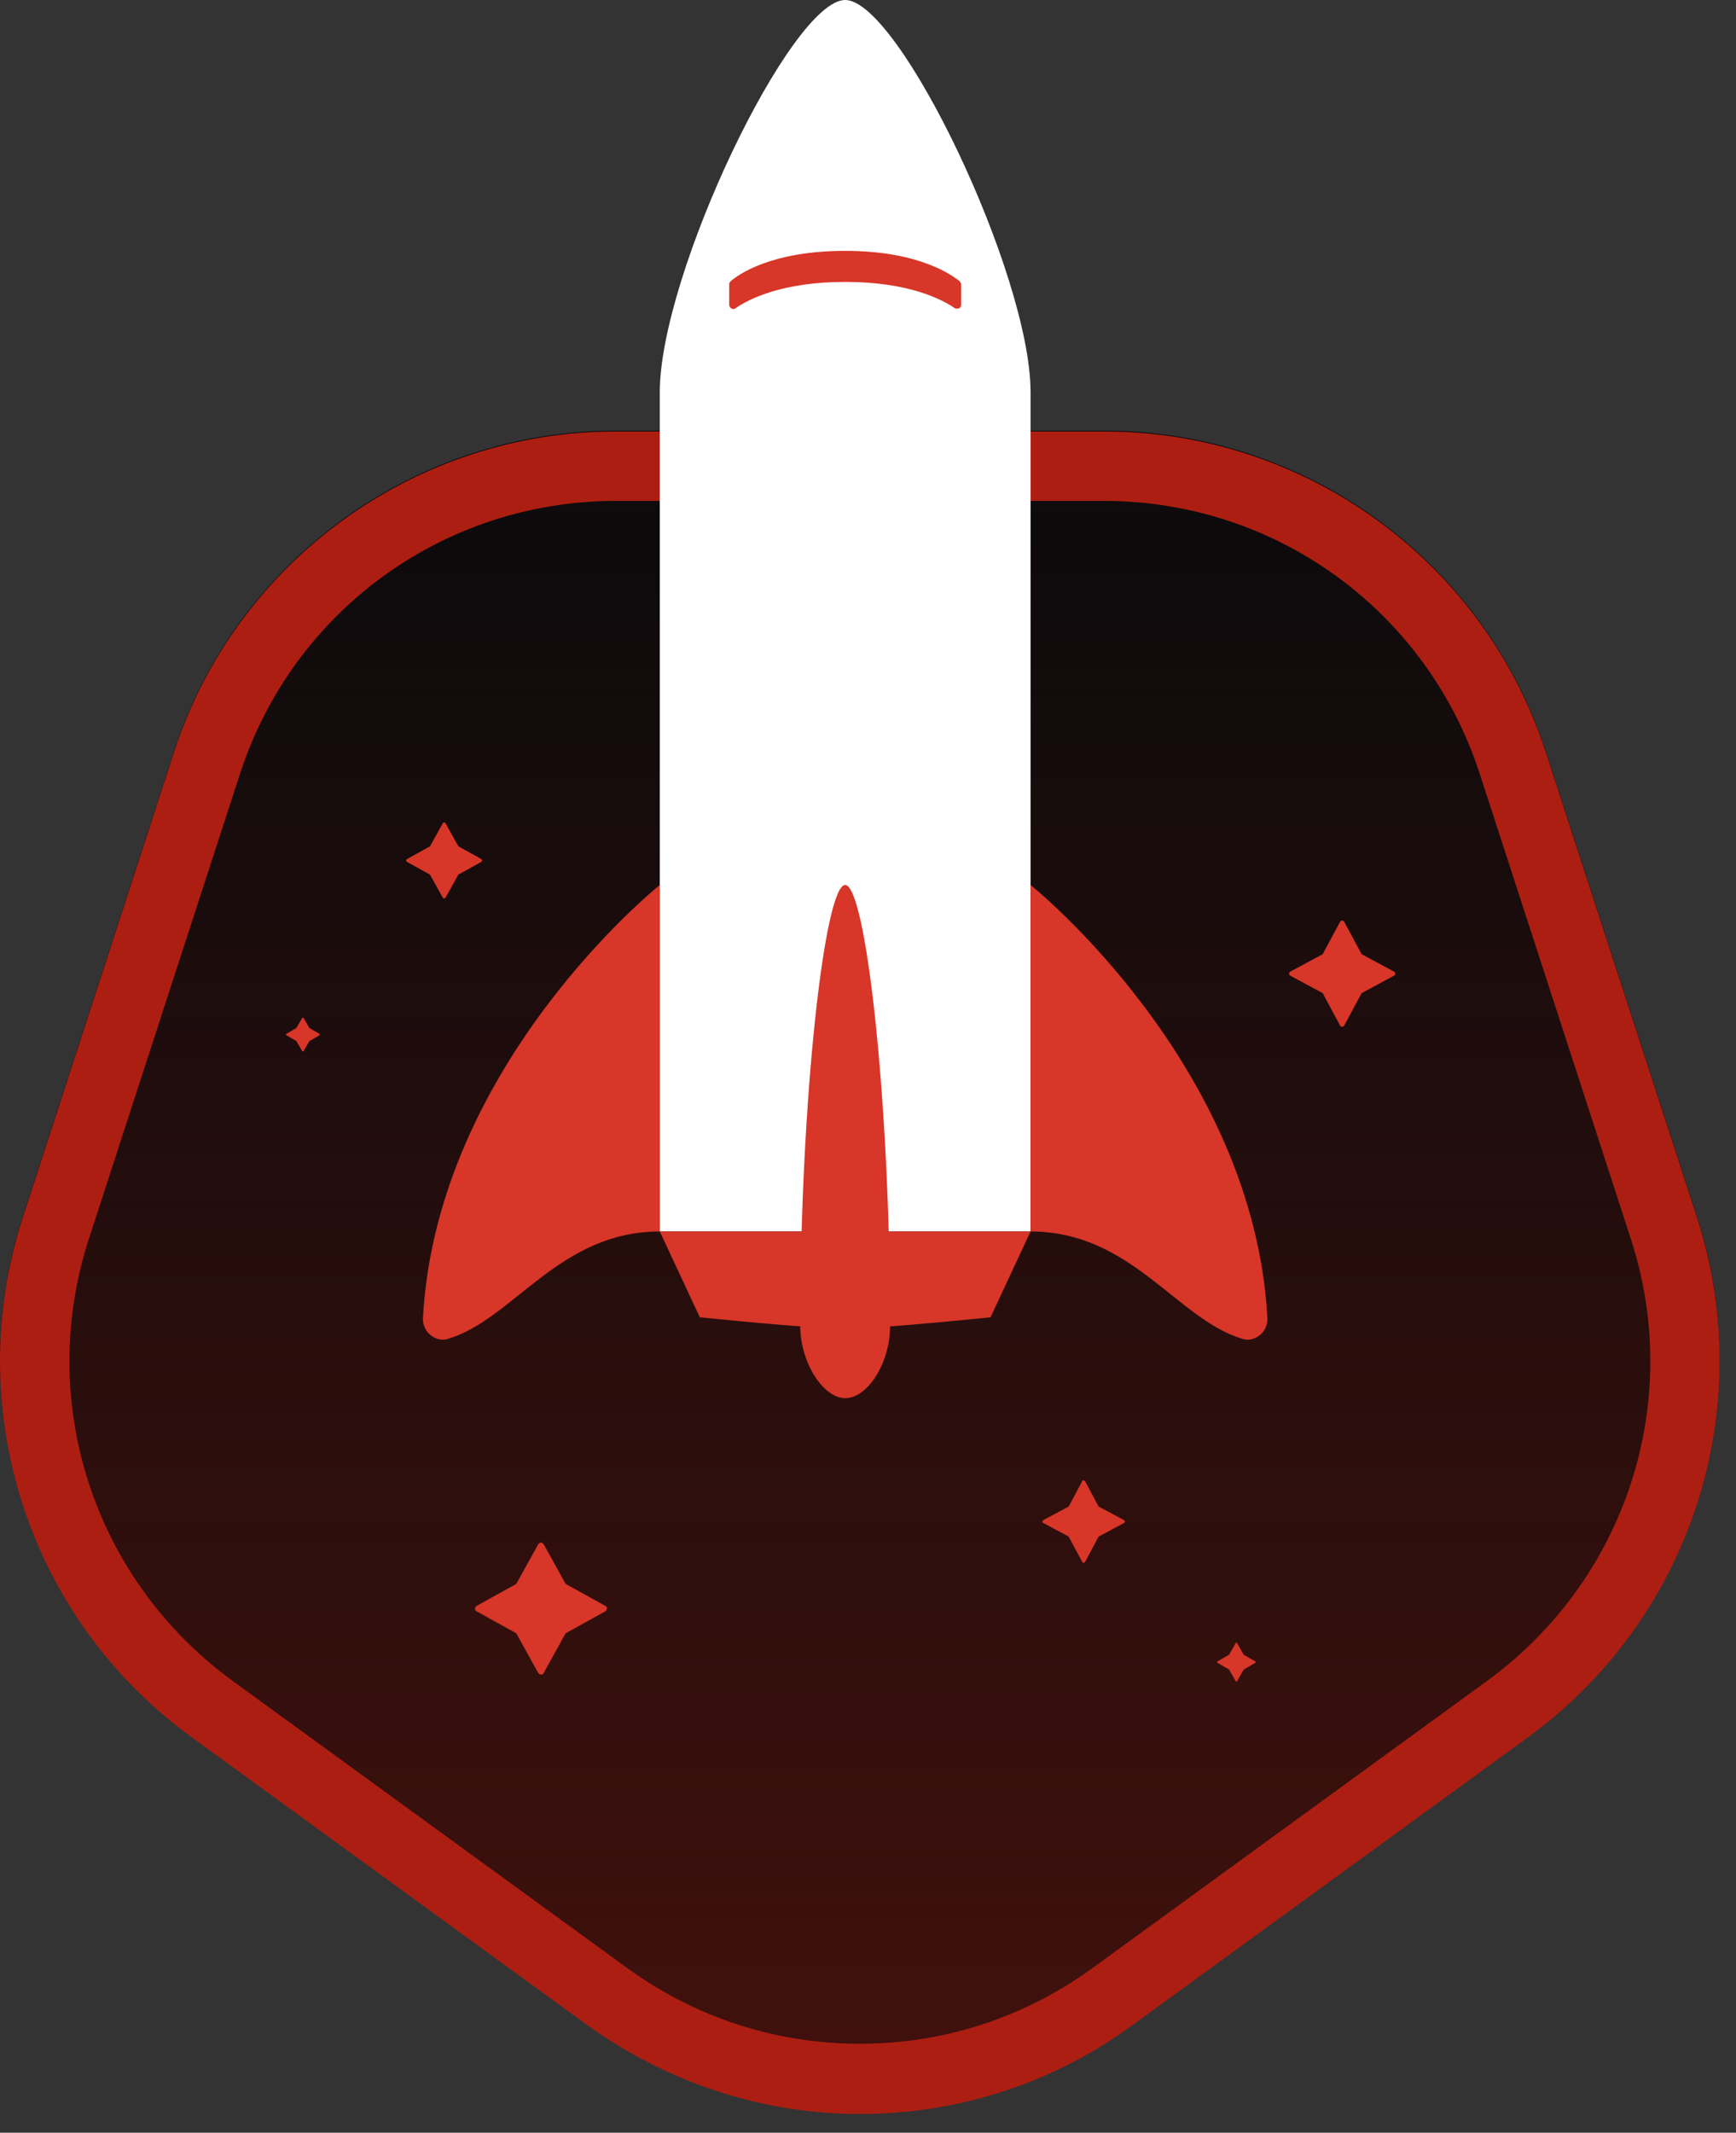 <svg width="79" height="97" viewBox="0 0 79 97" fill="none" xmlns="http://www.w3.org/2000/svg">
  <rect x="0" y="0" width="79" height="97" fill="#333333" stroke="none"/>
  <path
    d="M51.544 92.061L69.532 78.978C76.928 73.589 80.05 64.074 77.226 55.34L70.35 34.193C67.525 25.496 59.423 19.586 50.243 19.586H28.018C18.875 19.586 10.735 25.496 7.911 34.193L1.035 55.34C-1.79 64.037 1.295 73.589 8.728 78.978L26.717 92.061C34.113 97.45 44.148 97.45 51.544 92.061Z"
    fill="#0A0A0C"></path>
  <path
    d="M51.544 92.061L69.532 78.978C76.928 73.589 80.05 64.074 77.226 55.34L70.35 34.193C67.525 25.496 59.423 19.586 50.243 19.586H28.018C18.875 19.586 10.735 25.496 7.911 34.193L1.035 55.34C-1.79 64.037 1.295 73.589 8.728 78.978L26.717 92.061C34.113 97.45 44.148 97.45 51.544 92.061Z"
    fill="url(#de5da990-2495-11ec-9622-d9f774aa8a4e)"></path>
  <path
    d="M50.243 22.783C58.048 22.783 64.924 27.763 67.34 35.196L74.215 56.344C76.631 63.777 73.992 71.842 67.674 76.451L49.686 89.533C46.601 91.763 42.959 92.953 39.13 92.953C35.302 92.953 31.66 91.763 28.575 89.533L10.587 76.451C4.268 71.842 1.63 63.777 4.045 56.344L10.921 35.196C13.337 27.763 20.213 22.783 28.018 22.783H50.243ZM50.243 19.623H28.018C18.875 19.623 10.735 25.533 7.911 34.23L1.035 55.377C-1.79 64.074 1.295 73.626 8.728 79.015L26.717 92.098C30.433 94.774 34.782 96.149 39.13 96.149C43.479 96.149 47.864 94.811 51.544 92.098L69.532 79.015C76.928 73.626 80.05 64.112 77.226 55.377L70.35 34.23C67.525 25.533 59.423 19.623 50.243 19.623Z"
    fill="#AD1E12"></path>
  <path
    d="M20.287 37.463L20.845 38.467L20.882 38.504L21.885 39.061C21.959 39.098 21.959 39.173 21.885 39.21L20.882 39.767C20.882 39.767 20.845 39.767 20.845 39.804L20.287 40.808C20.25 40.882 20.175 40.882 20.138 40.808L19.581 39.804L19.544 39.767L18.54 39.21C18.466 39.173 18.466 39.098 18.54 39.061L19.544 38.504C19.544 38.504 19.581 38.504 19.581 38.467L20.138 37.463C20.175 37.389 20.25 37.389 20.287 37.463Z"
    fill="#D73628"></path>
  <path
    d="M56.301 74.741L56.599 75.262L57.119 75.559C57.156 75.559 57.156 75.633 57.119 75.633L56.599 75.931L56.301 76.451C56.301 76.488 56.227 76.488 56.227 76.451L55.93 75.931L55.409 75.633C55.372 75.633 55.372 75.559 55.409 75.559L55.93 75.262L56.227 74.741C56.227 74.704 56.301 74.704 56.301 74.741Z"
    fill="#D73628"></path>
  <path
    d="M49.388 67.382L49.983 68.497L50.02 68.534L51.135 69.129C51.209 69.166 51.209 69.24 51.135 69.277L50.02 69.872L49.983 69.909L49.388 71.024C49.351 71.099 49.277 71.099 49.24 71.024L48.645 69.909L48.608 69.872L47.493 69.277C47.418 69.24 47.418 69.166 47.493 69.129L48.608 68.534L48.645 68.497L49.24 67.382C49.24 67.308 49.351 67.308 49.388 67.382Z"
    fill="#D73628"></path>
  <path
    d="M61.17 41.923L61.951 43.373C61.951 43.41 61.988 43.41 61.988 43.41L63.437 44.191C63.511 44.228 63.511 44.339 63.437 44.376L61.988 45.157C61.951 45.157 61.951 45.194 61.951 45.194L61.17 46.644C61.133 46.718 61.021 46.718 60.984 46.644L60.204 45.194C60.204 45.157 60.167 45.157 60.167 45.157L58.717 44.376C58.643 44.339 58.643 44.228 58.717 44.191L60.167 43.41C60.204 43.41 60.204 43.373 60.204 43.373L60.984 41.923C61.021 41.849 61.133 41.849 61.17 41.923Z"
    fill="#D73628"></path>
  <path
    d="M24.747 70.244L25.713 71.991C25.713 72.028 25.751 72.028 25.788 72.065L27.535 73.032C27.646 73.069 27.646 73.218 27.535 73.292L25.788 74.258C25.751 74.258 25.751 74.295 25.713 74.333L24.747 76.079C24.71 76.191 24.561 76.191 24.487 76.079L23.521 74.333C23.521 74.295 23.484 74.295 23.446 74.258L21.7 73.292C21.588 73.255 21.588 73.106 21.7 73.032L23.446 72.065C23.484 72.065 23.483 72.028 23.521 71.991L24.487 70.244C24.561 70.133 24.673 70.133 24.747 70.244Z"
    fill="#D73628"></path>
  <path
    d="M13.746 46.309L13.486 46.755L13.04 47.015C13.003 47.015 13.003 47.052 13.04 47.09L13.486 47.35L13.746 47.796C13.746 47.833 13.783 47.833 13.82 47.796L14.081 47.35L14.527 47.09C14.564 47.09 14.564 47.052 14.527 47.015L14.081 46.755L13.82 46.309C13.783 46.272 13.746 46.272 13.746 46.309Z"
    fill="#D73628"></path>
  <path
    d="M38.462 0C36.009 0 30.025 12.451 30.025 17.84C30.025 27.429 30.025 56.01 30.025 56.01H38.462H46.898C46.898 56.01 46.898 27.429 46.898 17.84C46.898 12.488 40.914 0 38.462 0Z"
    fill="white"></path>
  <path
    d="M43.665 12.785C43.33 12.525 41.844 11.41 38.462 11.41C35.042 11.41 33.556 12.525 33.258 12.785C33.221 12.822 33.184 12.86 33.184 12.934V13.863C33.184 14.012 33.37 14.123 33.481 14.012C34.076 13.603 35.6 12.822 38.462 12.822C41.323 12.822 42.847 13.603 43.442 14.012C43.59 14.086 43.739 14.012 43.739 13.863V12.934C43.739 12.897 43.702 12.822 43.665 12.785Z"
    fill="#D73628"></path>
  <path
    d="M30.025 40.251C30.025 40.251 19.878 48.353 19.247 59.949C19.209 60.581 19.841 61.101 20.436 60.878C23.409 59.949 25.453 56.01 30.025 56.01V40.251Z"
    fill="#D73628"></path>
  <path
    d="M46.898 40.251C46.898 40.251 57.045 48.353 57.676 59.949C57.714 60.581 57.082 61.101 56.487 60.878C53.514 59.949 51.47 56.01 46.898 56.01V40.251Z"
    fill="#D73628"></path>
  <path
    d="M38.462 56.01H30.025L31.846 59.912C31.846 59.912 36.863 60.432 38.462 60.432C40.06 60.432 45.077 59.912 45.077 59.912L46.898 56.01H38.462Z"
    fill="#D73628"></path>
  <path
    d="M38.461 40.251C37.532 40.251 36.417 49.914 36.417 60.321C36.417 61.956 37.458 63.591 38.461 63.591C39.502 63.591 40.505 61.956 40.505 60.321C40.505 49.914 39.391 40.251 38.461 40.251Z"
    fill="#D73628"></path>
  <defs>
    <linearGradient id="de5da990-2495-11ec-9622-d9f774aa8a4e" x1="39.128" y1="19.586" x2="39.128" y2="96.102"
      gradientUnits="userSpaceOnUse">
      <stop stop-color="#42110D" stop-opacity="0"></stop>
      <stop offset="1" stop-color="#42110D"></stop>
    </linearGradient>
  </defs>
</svg>
